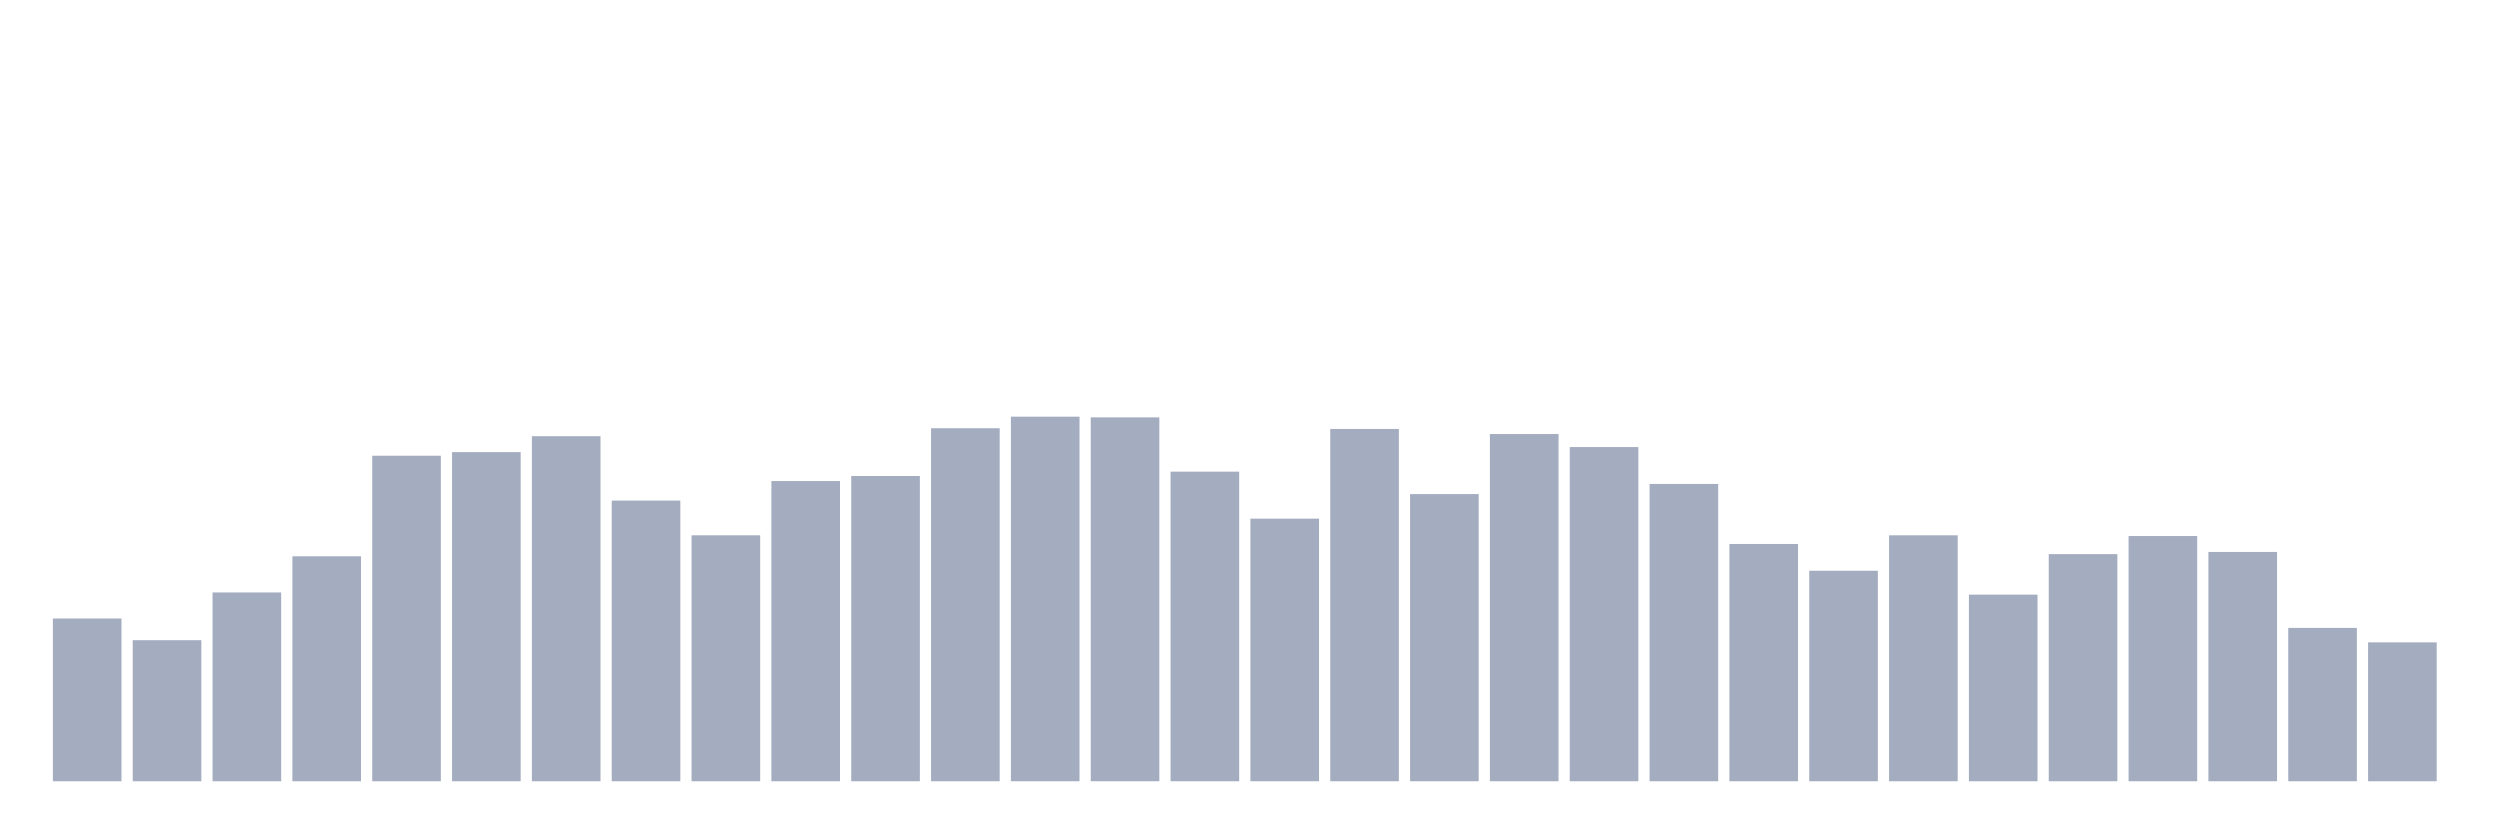 <svg xmlns="http://www.w3.org/2000/svg" viewBox="0 0 480 160"><g transform="translate(10,10)"><rect class="bar" x="0.153" width="13.175" y="108.75" height="31.25" fill="rgb(164,173,192)"></rect><rect class="bar" x="15.482" width="13.175" y="112.917" height="27.083" fill="rgb(164,173,192)"></rect><rect class="bar" x="30.81" width="13.175" y="103.75" height="36.25" fill="rgb(164,173,192)"></rect><rect class="bar" x="46.138" width="13.175" y="96.806" height="43.194" fill="rgb(164,173,192)"></rect><rect class="bar" x="61.466" width="13.175" y="77.5" height="62.5" fill="rgb(164,173,192)"></rect><rect class="bar" x="76.794" width="13.175" y="76.806" height="63.194" fill="rgb(164,173,192)"></rect><rect class="bar" x="92.123" width="13.175" y="73.75" height="66.25" fill="rgb(164,173,192)"></rect><rect class="bar" x="107.451" width="13.175" y="86.111" height="53.889" fill="rgb(164,173,192)"></rect><rect class="bar" x="122.779" width="13.175" y="92.778" height="47.222" fill="rgb(164,173,192)"></rect><rect class="bar" x="138.107" width="13.175" y="82.361" height="57.639" fill="rgb(164,173,192)"></rect><rect class="bar" x="153.436" width="13.175" y="81.389" height="58.611" fill="rgb(164,173,192)"></rect><rect class="bar" x="168.764" width="13.175" y="72.222" height="67.778" fill="rgb(164,173,192)"></rect><rect class="bar" x="184.092" width="13.175" y="70" height="70" fill="rgb(164,173,192)"></rect><rect class="bar" x="199.42" width="13.175" y="70.139" height="69.861" fill="rgb(164,173,192)"></rect><rect class="bar" x="214.748" width="13.175" y="80.556" height="59.444" fill="rgb(164,173,192)"></rect><rect class="bar" x="230.077" width="13.175" y="89.583" height="50.417" fill="rgb(164,173,192)"></rect><rect class="bar" x="245.405" width="13.175" y="72.361" height="67.639" fill="rgb(164,173,192)"></rect><rect class="bar" x="260.733" width="13.175" y="84.861" height="55.139" fill="rgb(164,173,192)"></rect><rect class="bar" x="276.061" width="13.175" y="73.333" height="66.667" fill="rgb(164,173,192)"></rect><rect class="bar" x="291.39" width="13.175" y="75.833" height="64.167" fill="rgb(164,173,192)"></rect><rect class="bar" x="306.718" width="13.175" y="82.917" height="57.083" fill="rgb(164,173,192)"></rect><rect class="bar" x="322.046" width="13.175" y="94.444" height="45.556" fill="rgb(164,173,192)"></rect><rect class="bar" x="337.374" width="13.175" y="99.583" height="40.417" fill="rgb(164,173,192)"></rect><rect class="bar" x="352.702" width="13.175" y="92.778" height="47.222" fill="rgb(164,173,192)"></rect><rect class="bar" x="368.031" width="13.175" y="104.167" height="35.833" fill="rgb(164,173,192)"></rect><rect class="bar" x="383.359" width="13.175" y="96.389" height="43.611" fill="rgb(164,173,192)"></rect><rect class="bar" x="398.687" width="13.175" y="92.917" height="47.083" fill="rgb(164,173,192)"></rect><rect class="bar" x="414.015" width="13.175" y="95.972" height="44.028" fill="rgb(164,173,192)"></rect><rect class="bar" x="429.344" width="13.175" y="110.556" height="29.444" fill="rgb(164,173,192)"></rect><rect class="bar" x="444.672" width="13.175" y="113.333" height="26.667" fill="rgb(164,173,192)"></rect></g></svg>
